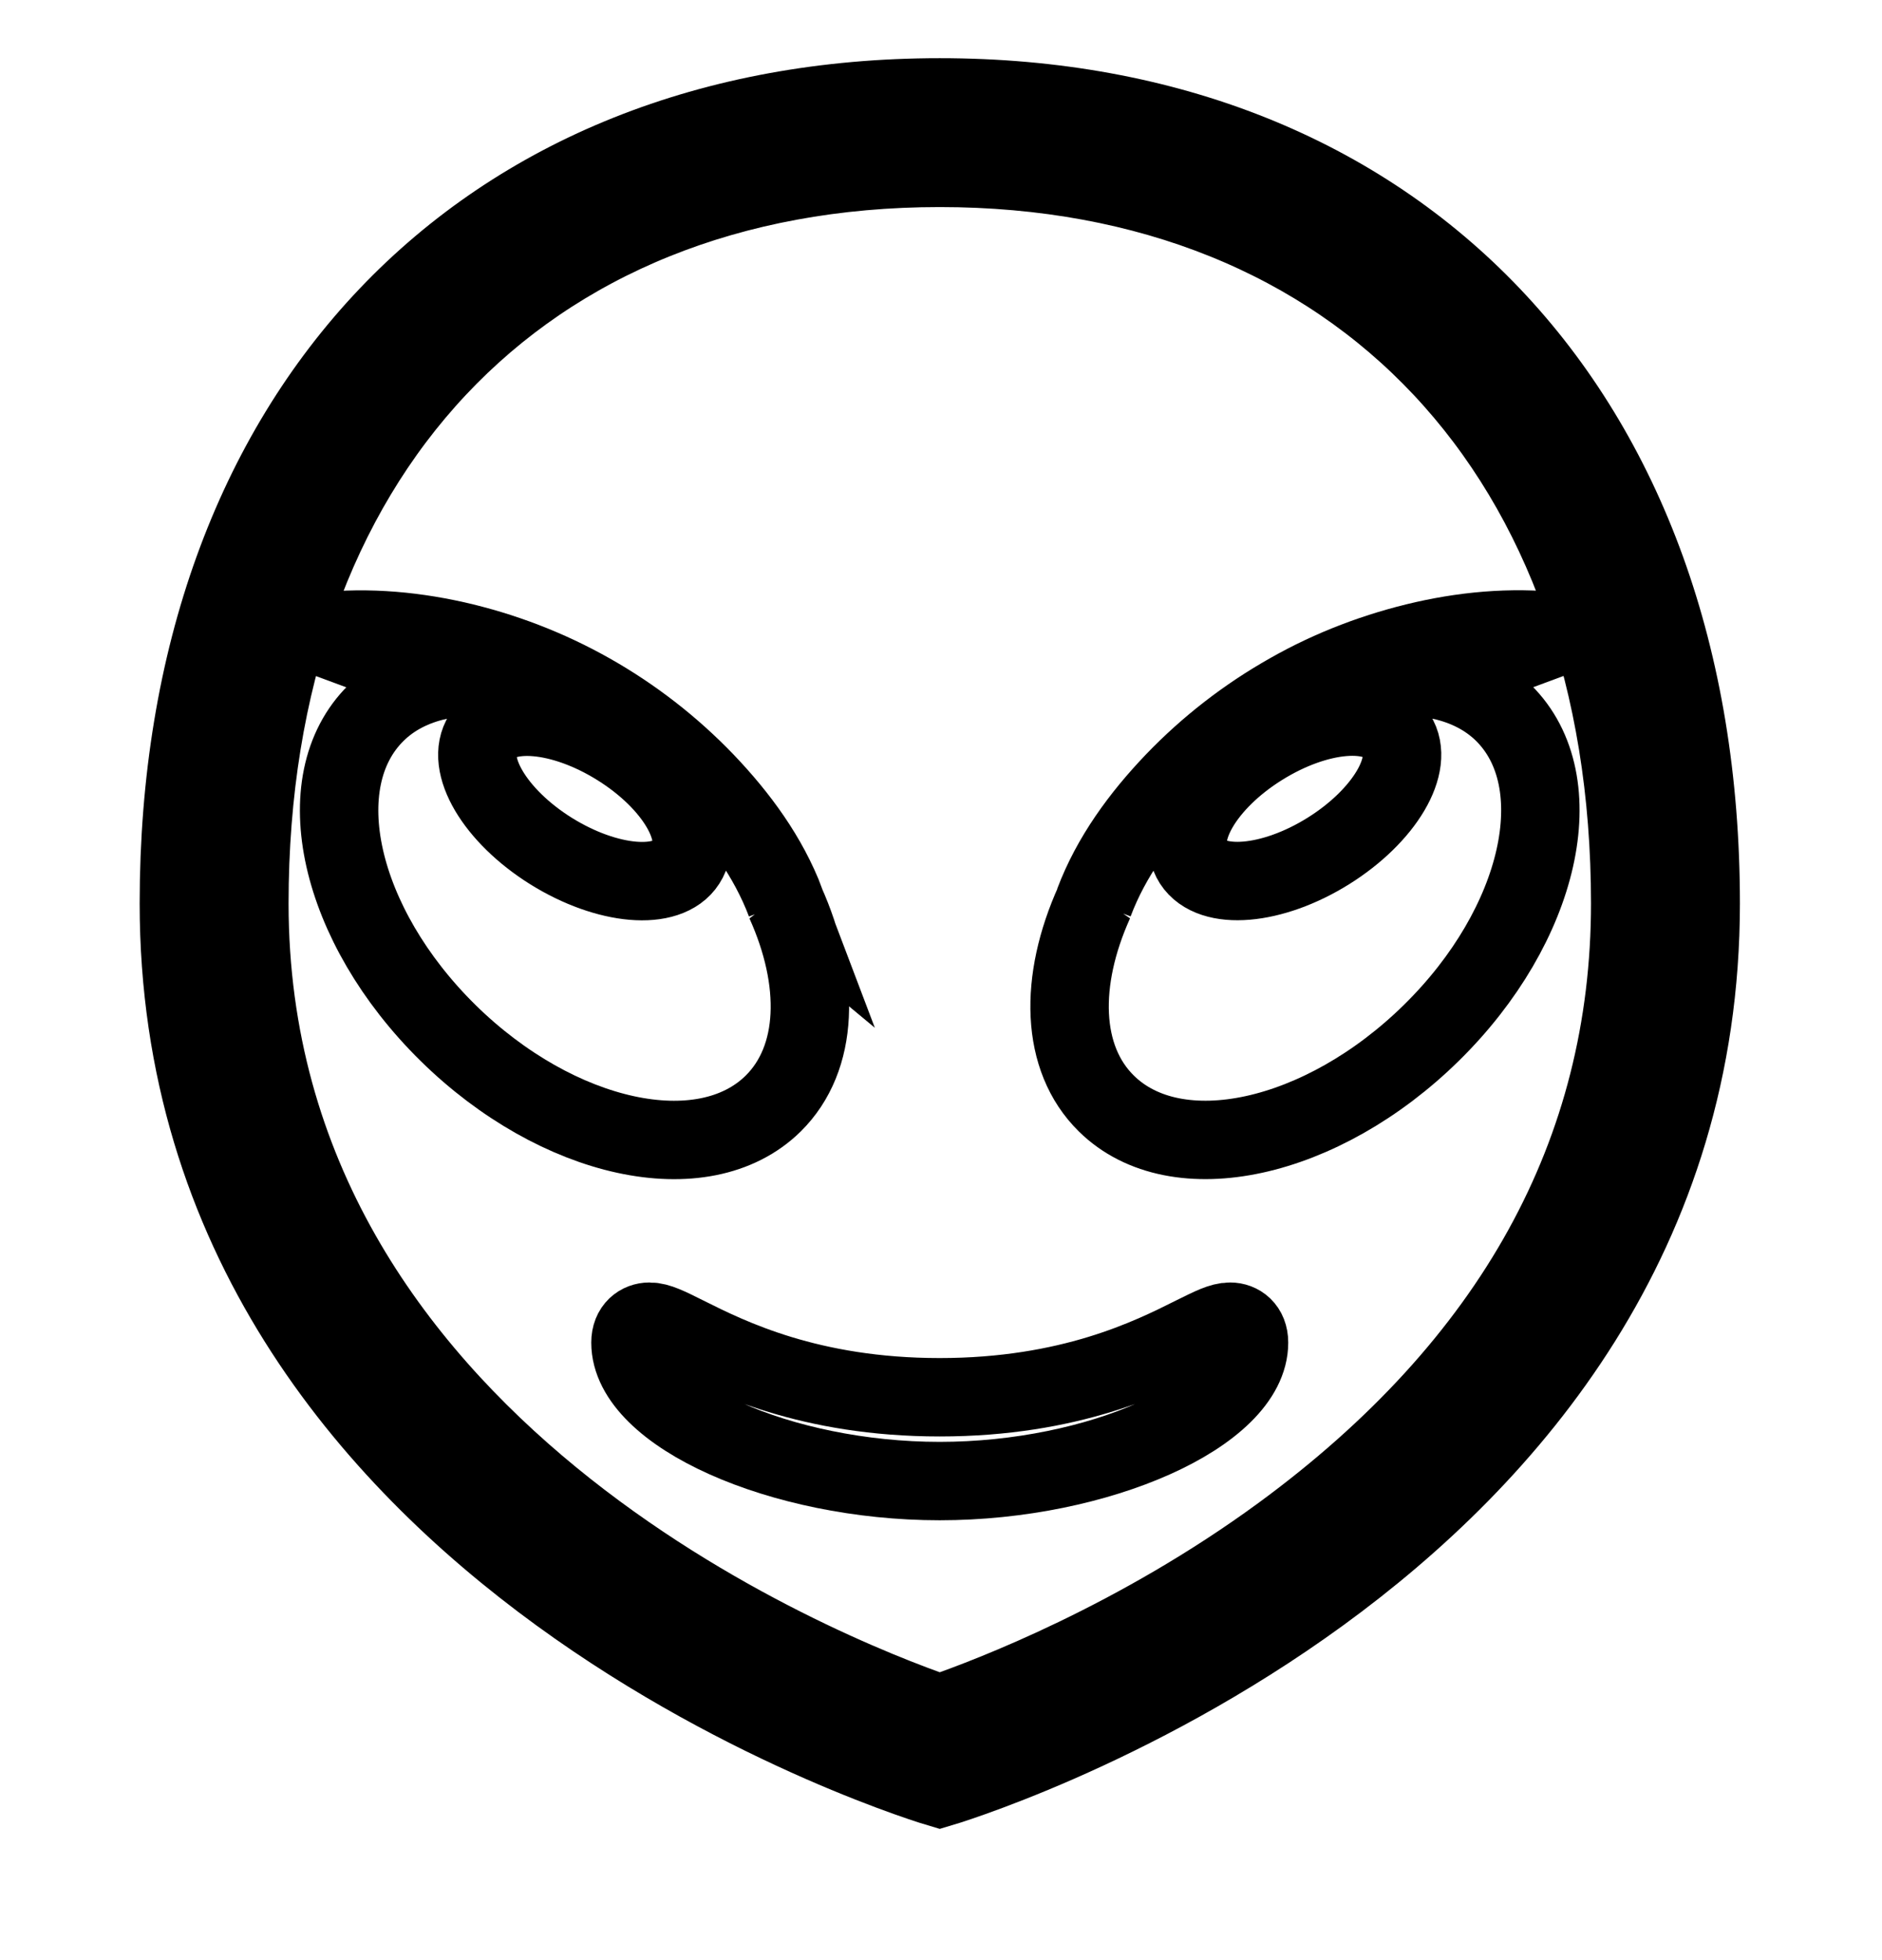 <svg width="24" height="25" viewBox="0 0 24 25" fill="none" xmlns="http://www.w3.org/2000/svg">
<path d="M11.984 1.242C6.159 1.242 2.281 5.24 2.281 11.523C2.281 19.953 11.984 22.805 11.984 22.805C11.984 22.805 21.688 19.953 21.688 11.523C21.688 5.24 17.809 1.242 11.984 1.242ZM16.348 19.569C14.514 20.914 12.649 21.63 11.984 21.859C10.516 21.351 3.18 18.459 3.18 11.523C3.18 5.824 6.636 2.141 11.984 2.141C17.333 2.141 20.789 5.824 20.789 11.523C20.789 14.7 19.295 17.407 16.348 19.569Z"  stroke="black"/>
<path d="M15.687 16.857C15.575 16.857 15.449 16.921 15.219 17.035C14.671 17.31 13.648 17.821 11.983 17.821C10.32 17.821 9.297 17.31 8.748 17.035C8.519 16.921 8.393 16.857 8.282 16.857C8.162 16.857 8.04 16.94 8.04 17.124C8.04 18.032 9.957 18.89 11.983 18.89C14.011 18.89 15.928 18.032 15.928 17.124C15.928 16.94 15.807 16.857 15.687 16.857Z"  stroke="black"/>
<path d="M9.859 14.076C10.445 13.498 10.465 12.509 10.013 11.508L10.019 11.513C9.798 10.928 9.422 10.418 8.995 9.971C8.564 9.522 8.07 9.138 7.528 8.832C6.988 8.527 6.407 8.304 5.803 8.168C5.204 8.034 4.586 7.988 3.979 8.071C4.534 8.278 5.066 8.467 5.583 8.681C5.279 8.749 5.009 8.883 4.796 9.093C3.904 9.971 4.315 11.797 5.713 13.174C7.111 14.549 8.968 14.953 9.859 14.076ZM7.026 10.854C6.31 10.406 5.92 9.745 6.156 9.379C6.394 9.012 7.167 9.078 7.883 9.526C8.601 9.974 8.99 10.635 8.752 11.001C8.517 11.368 7.744 11.302 7.026 10.854Z"  stroke="black"/>
<path d="M18.385 8.68C18.902 8.466 19.434 8.277 19.988 8.07C19.381 7.987 18.765 8.032 18.165 8.167C17.565 8.303 16.98 8.524 16.441 8.831C15.899 9.137 15.405 9.52 14.974 9.969C14.546 10.417 14.17 10.927 13.95 11.512L13.955 11.507C13.503 12.508 13.522 13.498 14.109 14.075C15 14.953 16.857 14.548 18.255 13.172C19.653 11.797 20.063 9.97 19.173 9.092C18.959 8.882 18.689 8.748 18.385 8.68ZM16.941 10.853C16.224 11.301 15.451 11.367 15.213 10.999C14.978 10.633 15.367 9.972 16.083 9.525C16.8 9.076 17.573 9.01 17.811 9.378C18.047 9.745 17.657 10.405 16.941 10.853Z"  stroke="black"/>
</svg>
